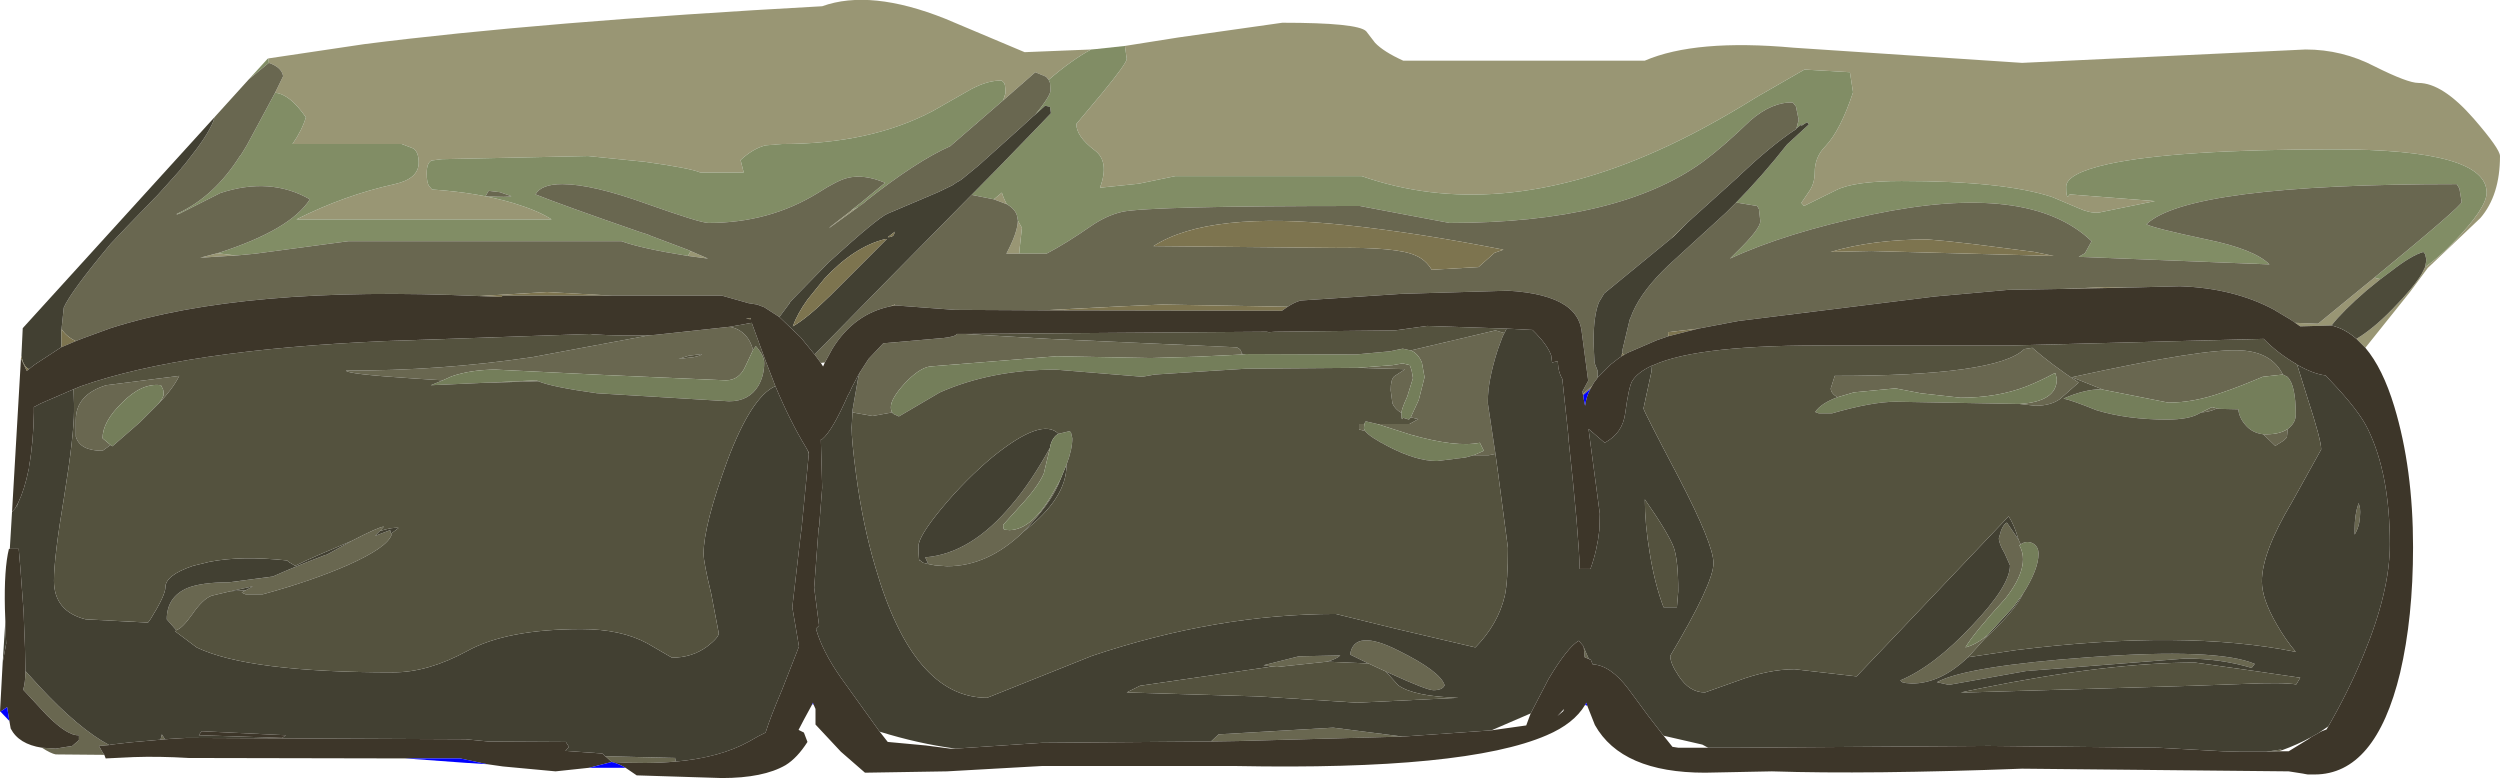 <?xml version="1.0" encoding="UTF-8" standalone="no"?>
<svg xmlns:ffdec="https://www.free-decompiler.com/flash" xmlns:xlink="http://www.w3.org/1999/xlink" ffdec:objectType="frame" height="87.25px" width="280.35px" xmlns="http://www.w3.org/2000/svg">
  <g transform="matrix(1.0, 0.0, 0.0, 1.0, 22.9, 50.65)">
    <use ffdec:characterId="1035" height="87.25" transform="matrix(1.0, 0.0, 0.0, 1.0, -22.9, -50.65)" width="280.35" xlink:href="#shape0"/>
  </g>
  <defs>
    <g id="shape0" transform="matrix(1.0, 0.0, 0.0, 1.0, 22.9, 50.65)">
      <path d="M103.25 -45.5 L109.25 -46.45 120.9 -48.1 Q129.35 -48.1 130.3 -47.15 L131.3 -45.85 Q132.25 -44.85 134.45 -43.85 L161.55 -43.85 Q167.25 -46.3 178.25 -45.3 L203.85 -43.6 219.75 -44.35 235.65 -45.1 Q239.75 -45.1 243.4 -43.2 247.1 -41.35 248.3 -41.35 251.0 -41.35 254.5 -37.35 257.45 -33.95 257.45 -33.15 257.45 -28.75 255.25 -26.2 L249.35 -20.6 247.35 -17.9 242.35 -11.65 241.35 -12.65 Q243.2 -13.75 245.35 -15.95 247.75 -18.4 248.65 -19.9 L249.05 -20.7 Q250.5 -21.7 252.2 -23.45 255.95 -27.3 255.95 -29.05 255.95 -33.9 238.9 -33.9 221.05 -33.9 213.5 -32.25 208.8 -31.2 208.8 -29.7 208.8 -28.55 209.0 -28.6 L209.2 -28.85 218.75 -28.1 212.4 -26.8 Q211.4 -26.75 210.2 -27.3 L207.25 -28.55 Q201.8 -30.35 190.35 -30.35 184.95 -30.35 182.95 -29.3 L179.4 -27.55 179.1 -27.9 180.05 -29.3 Q180.6 -30.15 180.6 -31.3 180.6 -33.05 181.8 -34.25 183.5 -36.05 184.9 -40.3 L184.55 -42.55 179.45 -42.85 174.15 -39.8 Q168.05 -36.0 162.85 -33.7 144.8 -25.65 129.8 -30.9 L108.9 -30.9 104.8 -30.05 100.45 -29.6 Q101.55 -32.55 99.85 -33.8 97.8 -35.35 97.8 -36.75 L100.65 -40.15 Q103.45 -43.55 103.45 -44.05 L103.25 -45.5 M7.2 -44.1 L17.95 -45.7 Q37.55 -48.2 69.3 -49.95 74.7 -51.9 83.1 -48.55 L92.0 -44.8 99.45 -45.1 Q97.25 -43.9 94.7 -41.7 L94.4 -42.05 93.2 -42.55 89.6 -39.4 89.85 -40.2 Q89.85 -41.3 89.65 -41.4 L89.45 -41.6 Q88.0 -41.7 86.0 -40.65 L81.7 -38.2 Q74.7 -34.5 64.8 -34.5 L62.95 -34.35 Q61.55 -34.0 60.15 -32.7 L60.5 -31.3 55.65 -31.3 Q54.5 -31.8 49.45 -32.5 L43.05 -33.15 26.65 -32.8 25.5 -32.65 Q24.95 -32.4 24.95 -31.2 24.95 -30.1 25.25 -29.75 L25.55 -29.4 Q30.75 -29.05 34.75 -27.85 37.5 -27.0 38.95 -26.05 L10.35 -26.05 Q15.7 -28.75 21.35 -30.0 24.05 -30.6 24.05 -32.4 24.05 -33.6 23.45 -34.0 L22.15 -34.5 9.9 -34.5 Q11.0 -36.1 11.4 -37.5 9.6 -40.1 7.95 -40.25 L8.85 -42.1 Q8.7 -43.1 7.25 -43.6 L7.2 -44.1 M243.4 -19.55 L243.55 -19.45 244.05 -19.35 242.45 -18.05 Q239.85 -15.8 238.55 -14.15 L235.05 -14.05 233.9 -14.85 234.45 -14.45 237.05 -14.35 243.4 -19.55 M91.4 -22.2 L89.95 -22.2 Q91.2 -24.55 91.25 -25.9 L91.7 -25.1 91.45 -22.85 91.4 -22.2 M90.0 -27.75 L88.55 -28.3 89.45 -29.05 Q89.65 -28.4 90.0 -27.75 M73.85 -27.8 L70.05 -25.05 70.25 -25.25 72.65 -27.1 73.4 -27.45 73.85 -27.8 M54.2 -22.65 L56.5 -21.65 54.25 -21.95 54.55 -22.5 54.2 -22.65 M3.55 -22.0 L-0.45 -21.75 1.65 -22.3 1.5 -22.25 3.55 -22.0 M-2.75 -26.7 L-3.05 -26.6 -3.1 -26.65 -2.9 -26.75 -2.95 -26.65 -2.75 -26.7" fill="#999674" fill-rule="evenodd" stroke="none"/>
      <path d="M5.0 -41.75 L7.1 -44.05 7.2 -44.1 7.25 -43.6 5.0 -41.75 M99.45 -45.1 L100.0 -45.15 103.25 -45.5 103.45 -44.05 Q103.45 -43.55 100.65 -40.15 L97.8 -36.75 Q97.8 -35.35 99.85 -33.8 101.55 -32.55 100.45 -29.6 L104.8 -30.05 108.9 -30.9 129.8 -30.9 Q144.8 -25.65 162.85 -33.7 168.05 -36.0 174.15 -39.8 L179.45 -42.85 184.55 -42.55 184.9 -40.3 Q183.5 -36.05 181.8 -34.25 180.6 -33.05 180.6 -31.3 180.6 -30.15 180.05 -29.3 L179.1 -27.9 179.4 -27.55 182.95 -29.3 Q184.95 -30.35 190.35 -30.35 201.8 -30.35 207.25 -28.55 L210.2 -27.3 Q211.4 -26.75 212.4 -26.8 L218.75 -28.1 209.2 -28.85 209.0 -28.6 Q208.8 -28.55 208.8 -29.7 208.8 -31.2 213.5 -32.25 221.05 -33.9 238.9 -33.9 255.95 -33.9 255.95 -29.05 255.95 -27.3 252.2 -23.45 250.5 -21.7 249.05 -20.7 L249.2 -21.5 249.05 -22.15 248.85 -22.4 Q247.5 -22.0 245.25 -20.25 L244.65 -19.8 244.05 -19.35 243.55 -19.45 243.4 -19.55 Q253.15 -27.55 253.15 -28.0 L252.9 -29.5 252.6 -30.0 Q222.5 -30.0 217.8 -25.5 218.65 -25.05 224.55 -23.8 229.9 -22.7 231.6 -21.0 L210.2 -21.85 210.9 -22.25 211.65 -23.6 Q204.65 -30.3 187.05 -26.6 177.35 -24.55 171.1 -21.65 L171.75 -22.3 Q174.5 -24.95 174.5 -25.85 L174.35 -27.2 174.15 -27.55 172.05 -27.9 171.75 -27.9 Q174.75 -30.95 177.5 -34.45 L179.95 -36.7 179.75 -36.95 179.05 -36.5 179.25 -36.8 178.55 -36.25 178.8 -37.2 178.5 -38.7 178.15 -39.15 Q175.85 -39.25 173.4 -37.15 170.35 -34.2 168.05 -32.5 158.6 -25.65 139.65 -25.65 L134.6 -26.6 129.6 -27.55 Q106.1 -27.55 102.95 -26.9 101.2 -26.5 99.45 -25.3 96.65 -23.35 94.45 -22.2 L91.4 -22.2 91.45 -22.85 91.7 -25.1 91.25 -25.9 91.15 -26.45 Q90.95 -27.2 90.0 -27.75 89.65 -28.4 89.45 -29.05 L88.55 -28.3 86.05 -28.8 86.15 -28.9 89.3 -32.1 93.85 -36.8 94.95 -37.95 94.85 -38.65 94.3 -38.8 93.2 -37.8 Q94.9 -39.9 94.9 -40.5 L94.85 -41.35 94.7 -41.7 Q97.25 -43.9 99.45 -45.1 M7.95 -40.25 Q9.6 -40.1 11.4 -37.5 11.0 -36.1 9.9 -34.5 L22.15 -34.5 23.45 -34.0 Q24.05 -33.6 24.05 -32.4 24.05 -30.6 21.35 -30.0 15.7 -28.75 10.35 -26.05 L38.95 -26.05 Q37.5 -27.0 34.75 -27.85 30.75 -29.05 25.55 -29.4 L25.25 -29.75 Q24.95 -30.1 24.95 -31.2 24.95 -32.4 25.5 -32.65 L26.65 -32.8 43.05 -33.15 49.45 -32.5 Q54.5 -31.8 55.65 -31.3 L60.5 -31.3 60.15 -32.7 Q61.55 -34.0 62.95 -34.35 L64.8 -34.5 Q74.7 -34.5 81.7 -38.2 L86.0 -40.65 Q88.0 -41.7 89.45 -41.6 L89.65 -41.4 Q89.85 -41.3 89.85 -40.2 L89.6 -39.4 83.65 -34.25 Q79.9 -32.6 74.2 -28.1 L74.1 -28.0 73.85 -27.8 73.4 -27.45 72.65 -27.1 72.6 -27.1 73.5 -27.8 76.35 -30.15 Q74.0 -31.15 72.15 -30.7 71.05 -30.45 68.8 -29.0 63.35 -25.65 56.55 -25.65 55.65 -25.65 49.6 -27.8 43.5 -30.0 40.15 -30.0 37.8 -30.0 37.15 -28.85 40.0 -27.7 48.95 -24.6 L49.75 -24.35 49.85 -24.3 49.95 -24.25 54.2 -22.65 54.55 -22.5 54.25 -21.95 Q48.95 -22.8 46.8 -23.6 L16.15 -23.6 5.7 -22.2 3.6 -22.0 3.55 -22.0 1.5 -22.25 1.65 -22.3 Q9.7 -24.9 11.85 -28.3 7.4 -30.85 1.8 -29.0 L-2.75 -26.7 -2.95 -26.65 -2.9 -26.75 Q1.15 -28.65 4.0 -33.15 L4.1 -33.25 4.5 -33.9 4.8 -34.4 7.95 -40.25 M31.9 -29.25 L31.75 -29.0 31.55 -28.65 Q34.15 -28.5 34.45 -28.65 L33.15 -29.1 31.9 -29.25" fill="#818d65" fill-rule="evenodd" stroke="none"/>
      <path d="M-11.2 34.0 L-16.65 33.95 Q-17.2 33.85 -18.2 33.2 L-16.65 33.3 -14.8 33.0 -14.05 32.35 -14.05 31.8 Q-15.3 31.9 -17.65 29.55 L-20.25 26.75 -20.3 26.7 Q-20.05 25.85 -20.05 24.6 L-18.5 26.3 Q-14.05 31.1 -10.65 32.9 L-11.8 33.0 -11.35 33.8 -11.2 34.0 M1.15 -37.5 L5.0 -41.75 7.25 -43.6 Q8.7 -43.1 8.85 -42.1 L7.95 -40.25 4.8 -34.4 4.5 -33.9 4.1 -33.25 4.0 -33.15 Q1.15 -28.65 -2.9 -26.75 L-3.1 -26.65 -3.05 -26.6 -2.75 -26.7 1.8 -29.0 Q7.4 -30.85 11.85 -28.3 9.7 -24.9 1.65 -22.3 L-0.45 -21.75 3.55 -22.0 3.6 -22.0 5.7 -22.2 16.15 -23.6 46.8 -23.6 Q48.95 -22.8 54.25 -21.95 L56.5 -21.65 54.2 -22.65 49.95 -24.25 49.85 -24.3 49.75 -24.35 48.95 -24.6 Q40.0 -27.7 37.15 -28.85 37.8 -30.0 40.15 -30.0 43.5 -30.0 49.6 -27.8 55.65 -25.65 56.55 -25.65 63.35 -25.65 68.8 -29.0 71.05 -30.45 72.15 -30.7 74.0 -31.15 76.35 -30.15 L73.5 -27.8 72.6 -27.1 72.65 -27.1 70.25 -25.25 70.05 -25.05 73.85 -27.8 74.1 -28.0 74.2 -28.1 Q79.9 -32.6 83.65 -34.25 L89.6 -39.4 93.2 -42.55 94.4 -42.05 94.7 -41.7 94.85 -41.35 94.9 -40.5 Q94.9 -39.9 93.2 -37.8 L92.95 -37.6 91.75 -36.5 86.85 -32.1 84.9 -30.5 84.3 -30.15 83.95 -29.9 82.3 -29.1 76.65 -26.7 Q75.55 -26.25 70.05 -21.25 L66.1 -17.2 65.65 -16.7 65.6 -16.65 65.65 -16.65 64.5 -15.1 62.8 -16.2 62.0 -16.5 61.05 -16.65 58.05 -17.5 45.75 -17.5 38.45 -17.9 30.8 -17.45 30.75 -17.45 Q4.5 -18.65 -10.5 -13.85 L-11.05 -13.65 -13.65 -12.7 -14.4 -12.4 Q-15.45 -12.9 -16.0 -13.75 L-15.75 -16.15 Q-15.0 -17.9 -10.5 -23.3 L-8.75 -25.15 -5.6 -28.4 -5.25 -28.75 -4.3 -29.8 -2.6 -31.7 -2.6 -31.75 -2.2 -32.2 -1.85 -32.65 Q0.35 -35.4 1.0 -37.0 L1.05 -37.15 1.15 -37.5 M171.75 -27.9 L172.05 -27.9 174.15 -27.55 174.35 -27.2 174.5 -25.85 Q174.5 -24.95 171.75 -22.3 L171.1 -21.65 Q177.35 -24.55 187.05 -26.6 204.65 -30.3 211.65 -23.6 L210.9 -22.25 210.2 -21.85 231.6 -21.0 Q229.9 -22.7 224.55 -23.8 218.65 -25.05 217.8 -25.5 222.5 -30.0 252.6 -30.0 L252.9 -29.5 253.15 -28.0 Q253.15 -27.55 243.4 -19.55 L237.05 -14.35 234.45 -14.45 233.9 -14.85 232.3 -15.8 232.15 -15.9 Q227.6 -18.35 221.55 -18.55 L215.75 -18.4 213.15 -18.45 208.45 -18.25 202.35 -18.15 194.05 -17.4 172.0 -14.65 167.55 -13.8 164.15 -13.4 164.2 -12.95 162.9 -12.5 159.65 -11.1 159.25 -10.85 159.0 -11.05 159.05 -11.45 159.85 -14.8 159.9 -14.9 159.95 -15.0 160.0 -15.15 160.05 -15.25 160.1 -15.4 160.2 -15.65 Q161.3 -18.15 164.2 -20.9 L170.65 -26.8 171.75 -27.9 M91.4 -22.2 L94.45 -22.2 Q96.65 -23.35 99.45 -25.3 101.2 -26.5 102.95 -26.9 106.1 -27.55 129.6 -27.55 L134.6 -26.6 139.65 -25.65 Q158.6 -25.65 168.05 -32.5 170.35 -34.2 173.4 -37.15 175.85 -39.25 178.15 -39.15 L178.5 -38.7 178.8 -37.2 178.55 -36.25 178.55 -36.2 178.35 -36.05 178.25 -36.0 Q175.65 -34.25 172.25 -31.05 L172.0 -30.8 166.4 -25.75 164.5 -23.9 157.0 -17.75 156.4 -16.75 Q155.8 -15.25 155.8 -12.3 L155.9 -10.15 155.95 -9.85 156.25 -9.1 156.25 -8.45 156.3 -8.35 155.85 -7.75 155.65 -7.4 154.6 -6.45 154.55 -6.75 155.2 -7.95 154.45 -13.6 Q154.2 -15.35 152.65 -16.4 150.55 -17.8 146.25 -18.05 L134.3 -17.7 122.95 -16.95 Q122.25 -16.75 121.5 -16.25 L107.45 -16.5 102.9 -16.3 94.1 -15.85 84.2 -15.9 77.5 -16.4 77.45 -16.5 76.95 -16.3 Q72.85 -15.45 70.45 -11.55 L69.6 -10.0 69.15 -9.95 68.45 -10.9 76.0 -18.6 86.05 -28.8 88.55 -28.3 90.0 -27.75 Q90.95 -27.2 91.15 -26.45 L91.25 -25.9 Q91.2 -24.55 89.95 -22.2 L91.4 -22.2 M193.25 -23.8 Q187.1 -23.8 182.4 -22.4 L186.95 -22.5 207.4 -21.95 205.2 -22.4 198.6 -23.25 195.5 -23.6 193.25 -23.8 M203.55 -5.35 Q207.75 -5.6 207.75 -8.15 L207.6 -8.8 207.4 -8.75 Q205.95 -7.95 204.3 -7.3 201.05 -6.05 196.95 -6.05 L192.5 -6.55 189.65 -7.1 185.0 -6.65 183.15 -6.1 Q182.4 -6.55 182.4 -7.1 L182.85 -8.5 Q201.05 -8.5 204.1 -11.5 L205.0 -11.65 Q207.1 -9.8 210.2 -7.75 L208.1 -5.9 Q207.05 -5.15 205.35 -5.15 L203.55 -5.35 M212.95 -6.95 L209.45 -8.35 Q224.45 -11.65 228.45 -11.35 231.85 -11.15 233.1 -8.65 L230.85 -8.4 Q228.15 -7.25 226.35 -6.65 223.15 -5.5 220.25 -5.5 L212.95 -6.95 M233.65 -2.55 L233.55 -1.6 233.2 -1.25 232.25 -0.65 230.9 -1.95 231.3 -1.95 Q232.75 -1.95 233.65 -2.55 M225.7 -4.85 Q224.9 -4.45 223.95 -4.4 L225.15 -5.0 225.7 -4.85 M197.8 23.05 Q194.7 26.0 191.5 26.0 L190.85 25.95 190.4 25.85 190.2 25.65 Q194.0 24.05 198.25 19.5 202.5 15.05 202.5 12.75 L201.9 11.4 Q201.25 10.3 201.25 9.7 L201.5 8.85 Q201.8 8.1 202.15 7.95 L203.45 9.85 203.7 10.4 203.55 10.5 Q204.85 12.8 202.0 16.45 198.4 20.4 197.5 21.95 198.7 21.65 200.0 20.55 L199.7 20.95 197.8 23.05 M145.6 -12.9 L145.1 -11.55 145.05 -11.35 145.0 -11.25 Q143.95 -7.9 143.95 -5.7 L143.95 -5.55 143.95 -5.4 144.8 0.25 144.05 0.4 142.35 0.4 143.5 -0.1 143.05 -1.0 Q140.4 -0.45 135.3 -1.9 L131.55 -3.1 135.15 -3.1 136.15 -3.65 135.3 -3.85 136.2 -5.8 136.85 -8.35 136.55 -10.0 Q136.1 -11.05 135.3 -11.35 L144.8 -13.6 145.8 -13.3 145.6 -12.9 M72.7 -4.4 L72.7 -4.65 73.35 -8.35 73.4 -8.5 73.45 -8.7 73.5 -8.85 74.5 -10.4 76.15 -12.15 82.95 -12.75 Q84.25 -12.9 84.4 -13.2 L85.3 -13.2 94.7 -12.65 115.8 -11.7 Q116.35 -11.45 116.3 -11.05 116.35 -11.0 116.55 -10.9 L111.35 -10.65 106.15 -10.5 95.6 -10.7 81.35 -9.55 Q80.15 -9.35 78.55 -7.65 77.0 -5.95 77.0 -5.0 77.0 -4.6 77.15 -4.4 L74.95 -4.0 72.7 -4.4 M112.9 32.5 L113.75 31.7 126.6 30.95 134.4 31.95 116.0 32.45 112.9 32.5 M154.7 21.9 L154.75 22.05 155.25 23.2 155.5 23.35 154.8 23.05 154.7 21.9 M231.25 33.65 L232.9 33.4 232.95 33.5 232.65 33.6 231.25 33.65 M211.4 23.05 Q225.7 22.0 229.95 23.8 L229.6 24.25 Q226.15 23.2 222.15 23.2 L204.3 24.6 195.65 26.15 194.3 25.85 Q197.65 24.05 211.4 23.05 M241.15 8.65 Q241.15 7.1 241.55 5.9 L241.55 5.75 Q241.85 6.2 241.75 7.25 241.7 8.4 241.15 9.3 L241.15 8.65 M134.25 -4.35 Q133.55 -4.75 133.25 -5.4 L133.05 -6.9 Q133.05 -8.1 133.45 -8.45 L134.45 -9.1 134.65 -9.25 129.35 -9.4 133.25 -9.7 134.4 -9.9 135.2 -9.7 135.4 -9.1 135.55 -8.25 134.9 -6.15 Q134.3 -4.85 134.25 -4.35 M130.1 -3.1 L130.05 -2.65 Q130.05 -2.5 130.2 -2.3 L129.5 -2.5 129.5 -3.1 130.1 -3.1 M94.85 -0.45 L94.15 2.45 Q93.5 3.95 91.45 6.15 L89.6 8.2 Q89.6 8.75 89.75 8.75 L90.3 8.8 Q92.9 8.75 95.3 4.4 L96.0 3.15 Q95.2 5.35 92.65 8.15 L91.8 9.05 Q87.85 12.85 83.3 12.85 L81.95 12.75 81.2 12.6 80.85 11.85 Q86.0 11.45 90.6 5.9 92.7 3.45 94.85 -0.45 M125.9 23.55 L120.3 24.15 119.7 24.1 118.8 23.95 122.75 22.95 127.4 22.85 Q127.0 23.25 125.9 23.55 M132.5 24.65 L130.55 23.75 128.5 22.75 Q128.95 19.8 133.9 22.3 138.65 24.65 139.1 26.2 138.85 26.75 137.85 26.75 137.1 26.75 132.95 24.85 L132.5 24.65 M126.9 -22.85 Q133.8 -22.95 135.85 -22.0 137.0 -21.5 137.65 -20.4 L142.9 -20.7 144.7 -22.3 145.7 -22.65 Q136.05 -24.55 128.05 -25.4 112.65 -27.05 106.45 -23.05 L126.9 -22.85 M31.9 -29.25 L33.15 -29.1 34.45 -28.65 Q34.15 -28.5 31.55 -28.65 L31.75 -29.0 31.9 -29.25 M49.9 -13.05 L50.6 -13.1 58.9 -14.0 59.2 -13.95 Q61.0 -13.45 61.55 -11.4 L60.7 -9.6 Q60.0 -8.0 58.5 -8.0 L44.8 -8.6 32.7 -9.2 Q29.95 -9.2 27.75 -8.45 L26.75 -8.0 23.6 -8.2 Q15.9 -8.7 15.9 -9.1 26.35 -9.05 36.8 -10.6 L49.9 -13.05 M67.65 -0.2 L67.8 0.1 67.8 0.25 67.7 -0.05 67.65 -0.2 M52.9 34.75 Q49.65 35.05 45.7 34.8 L45.1 34.25 44.95 34.15 52.8 34.35 52.9 34.75 M16.55 10.0 Q19.55 8.45 20.15 8.4 L19.7 8.9 19.15 9.45 20.85 8.8 20.95 9.2 21.0 9.35 Q20.5 10.75 16.15 12.7 12.05 14.5 6.55 16.0 L4.65 16.0 4.2 15.8 4.65 15.55 5.45 15.1 2.95 15.65 0.85 16.15 Q-0.15 16.5 -1.35 18.25 -2.45 19.8 -3.1 20.0 L-3.15 20.0 -4.2 18.8 Q-4.2 16.3 -1.9 15.3 -0.3 14.65 2.8 14.65 L7.7 14.0 Q10.15 12.9 13.55 11.6 L13.75 11.55 16.55 10.0 M37.45 -7.9 L32.65 -7.75 32.05 -7.75 37.25 -8.0 37.45 -7.9 M54.9 -10.6 Q55.8 -10.8 55.8 -10.95 L54.3 -10.75 53.2 -10.4 54.9 -10.6 M-3.7 32.2 L-4.9 32.3 -4.75 31.7 -4.4 32.25 -3.7 32.2 M-10.5 -0.75 L-11.4 -0.1 Q-13.95 -0.1 -14.4 -1.7 L-14.4 -3.55 Q-14.4 -6.4 -11.0 -7.45 L-2.8 -8.5 Q-3.5 -7.05 -5.2 -5.3 -4.55 -6.1 -4.55 -6.45 -4.55 -6.95 -4.7 -7.15 L-4.85 -7.45 Q-7.0 -7.75 -9.25 -5.45 -11.4 -3.35 -11.4 -1.5 L-10.5 -0.75 M-20.85 5.7 L-20.95 6.05 -20.9 6.4 -20.95 5.95 -21.2 6.35 -20.85 5.7" fill="#696750" fill-rule="evenodd" stroke="none"/>
      <path d="M-22.6 23.65 L-22.3 19.0 -22.25 20.6 -22.2 21.5 -22.6 23.65 M-21.8 10.9 L-21.55 6.75 -21.2 6.35 -20.95 5.95 -20.9 6.4 -20.95 6.05 -20.85 5.7 Q-20.15 4.25 -19.7 2.05 L-19.65 1.85 -19.65 1.7 Q-19.15 -1.05 -19.1 -4.4 L-19.1 -4.95 -19.1 -5.0 -18.35 -5.4 -14.65 -7.0 -14.6 -5.35 -14.6 -4.6 Q-14.6 -1.85 -15.7 5.0 -16.85 11.85 -16.85 14.45 -16.85 17.9 -13.3 18.8 L-6.6 19.15 -6.3 19.15 -6.25 19.1 -6.0 18.75 Q-4.35 16.1 -4.35 15.2 -4.35 13.85 -1.25 12.8 L0.6 12.35 Q4.15 11.65 9.3 12.2 L9.45 12.35 10.2 12.8 Q11.4 12.2 12.9 11.55 L16.55 10.0 13.75 11.55 13.55 11.6 Q10.15 12.9 7.7 14.0 L2.8 14.65 Q-0.3 14.65 -1.9 15.3 -4.2 16.3 -4.2 18.8 L-3.15 20.0 -3.1 20.0 -3.25 20.15 -0.85 21.95 Q4.95 24.75 21.2 24.75 25.1 24.75 29.5 22.35 33.95 19.9 42.3 19.9 46.75 19.9 49.7 21.5 L52.45 23.1 Q54.7 23.1 56.4 21.85 57.7 20.85 57.7 20.35 L56.85 15.9 Q56.0 12.4 56.0 11.45 56.0 8.3 58.65 1.05 61.35 -6.15 64.05 -7.35 65.7 -3.4 67.5 -0.45 L67.6 -0.25 67.65 -0.2 67.7 -0.05 67.8 0.25 67.0 8.5 66.85 9.65 66.8 10.1 65.95 17.45 66.7 21.85 64.8 26.7 Q63.5 29.75 62.95 31.5 62.2 31.85 61.1 32.5 57.85 34.3 52.9 34.75 L52.8 34.35 44.95 34.15 44.65 33.85 40.5 33.55 40.9 33.1 40.55 32.55 31.85 32.5 29.3 32.25 -1.75 32.1 -2.0 32.1 -3.7 32.2 -4.4 32.25 -4.75 31.7 -4.9 32.3 -8.3 32.6 -10.45 32.85 -10.65 32.9 Q-14.05 31.1 -18.5 26.3 L-20.05 24.6 -20.05 24.4 -20.1 21.95 -20.2 19.4 -20.25 18.0 -20.6 13.25 -20.8 10.9 -21.8 10.9 M-20.5 -10.75 L-20.35 -13.85 1.15 -37.5 1.05 -37.15 1.0 -37.0 Q0.35 -35.4 -1.85 -32.65 L-2.2 -32.2 -2.6 -31.75 -2.6 -31.7 -4.3 -29.8 -5.25 -28.75 -5.6 -28.4 -8.75 -25.15 -10.5 -23.3 Q-15.0 -17.9 -15.75 -16.15 L-16.0 -13.75 -16.0 -12.0 -16.05 -11.7 -18.95 -9.8 -19.35 -9.5 -19.65 -9.25 Q-20.2 -9.55 -20.4 -10.3 L-20.5 -10.75 M86.05 -28.8 L76.0 -18.6 68.45 -10.9 66.9 -12.8 64.5 -15.1 65.65 -16.65 65.65 -16.7 66.1 -17.2 70.05 -21.25 Q75.55 -26.25 76.65 -26.7 L82.3 -29.1 83.95 -29.9 84.3 -30.15 84.9 -30.5 86.85 -32.1 91.75 -36.5 92.95 -37.6 93.2 -37.8 94.3 -38.8 94.85 -38.65 94.95 -37.95 93.85 -36.8 89.3 -32.1 86.15 -28.9 86.05 -28.8 M156.3 -8.35 L156.25 -8.45 156.25 -9.1 155.95 -9.85 155.9 -10.15 155.8 -12.3 Q155.8 -15.25 156.4 -16.75 L157.0 -17.75 164.5 -23.9 164.8 -24.15 166.4 -25.75 172.0 -30.8 172.25 -31.05 Q175.65 -34.25 178.25 -36.0 L178.35 -36.05 178.55 -36.2 178.55 -36.25 179.25 -36.8 179.05 -36.5 179.75 -36.95 179.95 -36.7 177.5 -34.45 Q174.75 -30.95 171.75 -27.9 L170.65 -26.8 164.2 -20.9 Q161.3 -18.15 160.2 -15.65 L160.1 -15.4 160.05 -15.25 160.0 -15.15 159.95 -15.0 159.9 -14.9 159.85 -14.8 159.05 -11.45 158.95 -10.7 158.65 -10.5 157.75 -9.8 156.3 -8.35 M203.45 9.85 L202.15 7.95 Q201.8 8.1 201.5 8.85 L201.25 9.7 Q201.25 10.3 201.9 11.4 L202.5 12.75 Q202.5 15.05 198.25 19.5 194.0 24.05 190.2 25.65 L190.4 25.85 190.85 25.95 191.5 26.0 Q194.7 26.0 197.8 23.05 L203.2 22.25 Q221.95 19.9 234.55 22.45 233.4 21.1 232.4 19.35 230.75 16.5 230.75 14.55 230.75 11.3 234.1 5.7 L237.4 -0.25 Q237.4 -1.3 235.9 -5.9 L234.7 -9.75 Q236.55 -8.7 237.9 -8.55 L238.4 -8.0 238.45 -7.95 Q241.65 -4.6 242.65 -2.5 245.1 2.55 245.1 10.4 245.1 15.7 242.1 22.9 240.5 26.8 238.2 30.8 L237.1 31.55 236.3 32.0 Q234.75 32.85 232.95 33.5 L232.9 33.4 231.25 33.65 231.2 33.65 228.3 33.65 226.4 33.6 219.15 33.2 200.1 33.0 171.85 33.2 168.65 33.2 168.0 32.85 163.65 31.85 161.95 29.65 159.7 26.6 Q157.7 23.95 155.7 23.85 L155.5 23.35 155.25 23.2 154.75 22.05 154.7 21.9 154.7 21.85 154.15 21.2 Q152.9 21.9 150.75 25.5 L148.75 29.35 144.35 31.25 134.4 31.95 126.6 30.95 113.75 31.7 112.9 32.5 93.95 32.65 84.25 33.3 Q80.1 32.75 75.75 31.4 L71.4 25.35 Q69.3 22.35 68.6 19.85 L68.95 19.5 68.4 15.25 68.8 9.9 68.9 8.55 68.95 8.45 69.3 4.05 69.15 -1.35 69.2 -1.4 69.3 -1.4 Q70.45 -2.35 72.2 -6.35 L72.35 -6.6 72.6 -7.15 73.35 -8.6 73.5 -8.85 73.45 -8.7 73.4 -8.5 73.35 -8.35 72.7 -4.65 72.7 -4.4 72.6 -2.7 Q72.6 -1.25 73.1 2.55 73.85 8.2 75.25 12.9 79.5 27.6 87.8 27.6 L99.55 22.9 Q113.55 18.2 126.9 18.2 L133.6 19.85 142.55 21.95 Q145.1 19.35 145.85 16.15 146.2 14.55 146.2 10.8 L145.1 2.45 144.8 0.25 143.95 -5.4 143.95 -5.55 143.95 -5.7 Q143.95 -7.9 145.0 -11.25 L145.05 -11.35 145.1 -11.55 145.6 -12.9 146.05 -13.8 148.95 -13.65 149.35 -13.25 Q150.65 -11.9 151.05 -10.8 L151.15 -10.0 151.8 -10.15 151.8 -10.1 151.8 -9.95 Q151.85 -8.9 152.3 -8.15 L152.95 -2.05 153.0 -1.35 Q154.15 9.25 154.25 13.15 L155.45 13.15 Q156.2 11.1 156.45 8.8 L156.5 6.95 155.25 -2.45 155.25 -2.55 155.3 -2.5 157.05 -1.0 Q159.05 -2.05 159.35 -4.3 159.75 -7.3 160.15 -7.95 160.75 -8.9 162.35 -9.65 L162.3 -9.0 161.4 -4.85 Q161.4 -4.6 165.35 2.9 169.25 10.4 169.25 12.5 169.25 14.75 164.4 22.9 164.4 23.75 165.35 25.15 166.55 27.0 168.3 27.0 L171.95 25.7 Q175.45 24.4 178.35 24.4 L185.3 25.2 189.25 21.05 202.35 7.25 Q203.0 8.25 203.45 9.85 M199.7 20.95 L200.0 20.55 202.85 17.45 203.95 15.95 Q203.1 17.8 199.7 20.95 M211.4 23.05 Q197.65 24.05 194.3 25.85 L195.65 26.15 204.3 24.6 222.15 23.2 Q226.15 23.2 229.6 24.25 L229.95 23.8 Q225.7 22.0 211.4 23.05 M223.25 23.65 Q213.45 23.65 199.15 26.55 L197.0 27.0 197.75 27.0 209.65 26.65 223.05 26.25 228.6 26.05 Q233.1 25.85 234.6 26.1 L235.05 25.35 229.95 24.6 223.25 23.65 M241.15 8.65 L241.15 9.3 Q241.7 8.4 241.75 7.25 241.85 6.2 241.55 5.75 L241.55 5.9 Q241.15 7.1 241.15 8.65 M95.8 -2.0 L95.55 -1.85 Q95.1 -1.45 94.9 -0.75 L94.85 -0.45 Q92.7 3.45 90.6 5.9 86.0 11.45 80.85 11.85 L81.2 12.6 80.6 12.45 80.3 12.2 Q80.1 12.5 80.1 10.6 80.1 9.5 82.7 6.35 85.4 3.1 88.4 0.6 93.95 -3.9 95.8 -2.0 M96.0 3.15 L96.7 1.45 96.7 1.5 Q96.7 5.25 91.9 8.95 L91.8 9.05 92.65 8.15 Q95.2 5.35 96.0 3.15 M119.7 24.1 L104.95 26.25 103.45 27.0 118.3 27.45 129.3 28.15 140.65 27.6 Q135.65 27.45 133.9 26.2 L132.5 24.65 132.95 24.85 Q137.1 26.75 137.85 26.75 138.85 26.75 139.1 26.2 138.65 24.65 133.9 22.3 128.95 19.8 128.5 22.75 L130.55 23.75 125.9 23.55 Q127.0 23.25 127.4 22.85 L122.75 22.95 118.8 23.95 119.7 24.1 M162.1 11.35 Q162.65 14.8 163.65 17.45 L165.15 17.45 165.3 15.65 Q165.3 12.2 164.8 10.75 164.2 9.15 161.55 5.35 161.55 8.1 162.1 11.35 M77.5 -24.7 L76.65 -24.05 Q77.4 -24.05 77.4 -24.6 L77.5 -24.7 M76.4 -23.85 Q72.9 -23.0 69.55 -19.4 L67.65 -17.05 Q66.5 -15.45 66.0 -14.05 67.6 -14.95 70.2 -17.5 L70.85 -18.15 76.55 -23.85 76.4 -23.85 M19.7 8.9 Q21.15 8.45 21.8 8.55 L20.95 9.2 20.85 8.8 19.15 9.45 19.7 8.9 M4.65 15.55 L2.95 15.65 5.45 15.1 4.65 15.55 M8.75 32.1 L9.15 31.8 -0.25 31.35 -0.4 31.5 -0.6 31.8 8.75 32.1" fill="#424032" fill-rule="evenodd" stroke="none"/>
      <path d="M-20.55 -10.45 L-20.5 -10.75 -20.4 -10.3 Q-20.2 -9.55 -19.65 -9.25 L-19.9 -9.05 -20.55 -10.45 M76.95 -16.3 L77.45 -16.5 77.5 -16.4 76.95 -16.3 M94.1 -15.85 L102.9 -16.3 107.45 -16.5 121.5 -16.25 120.85 -15.8 94.1 -15.85 M154.6 -6.45 L155.65 -7.4 155.45 -7.05 154.65 -6.35 154.6 -6.45 M164.5 -23.9 L166.4 -25.75 164.8 -24.15 164.5 -23.9 M159.05 -11.45 L159.0 -11.05 159.25 -10.85 159.65 -11.1 158.95 -10.7 159.05 -11.45 M164.2 -12.95 L164.15 -13.4 167.55 -13.8 164.2 -12.95 M208.45 -18.25 L213.15 -18.45 215.75 -18.4 208.45 -18.25 M193.25 -23.8 L195.5 -23.6 198.6 -23.25 205.2 -22.4 207.4 -21.95 186.95 -22.5 182.4 -22.4 Q187.1 -23.8 193.25 -23.8 M126.9 -22.85 L106.45 -23.05 Q112.65 -27.05 128.05 -25.4 136.05 -24.55 145.7 -22.65 L144.7 -22.3 142.9 -20.7 137.65 -20.4 Q137.0 -21.5 135.85 -22.0 133.8 -22.95 126.9 -22.85 M76.4 -23.85 L76.55 -23.85 70.85 -18.15 70.2 -17.5 Q67.6 -14.95 66.0 -14.05 66.5 -15.45 67.65 -17.05 L69.55 -19.4 Q72.9 -23.0 76.4 -23.85 M77.5 -24.7 L77.4 -24.6 Q77.4 -24.05 76.65 -24.05 L77.5 -24.7 M45.75 -17.5 L33.4 -17.5 33.4 -17.35 30.8 -17.45 38.45 -17.9 45.75 -17.5 M-14.4 -12.4 L-16.05 -11.7 -16.0 -12.0 -16.0 -13.75 Q-15.45 -12.9 -14.4 -12.4 M61.25 -15.0 L61.3 -14.85 60.75 -14.9 61.25 -15.0" fill="#7d744f" fill-rule="evenodd" stroke="none"/>
      <path d="M203.55 -5.35 L203.45 -5.35 189.7 -5.6 Q187.05 -5.6 182.55 -4.3 L181.05 -4.3 180.65 -4.45 Q181.35 -5.45 183.15 -6.1 L185.0 -6.65 189.65 -7.1 192.5 -6.55 196.95 -6.05 Q201.05 -6.05 204.3 -7.3 205.95 -7.95 207.4 -8.75 L207.6 -8.8 207.75 -8.15 Q207.75 -5.6 203.55 -5.35 M223.95 -4.4 L223.75 -4.3 Q222.6 -3.6 220.1 -3.6 215.65 -3.6 212.2 -4.65 209.35 -5.8 208.5 -5.95 210.85 -7.0 212.8 -7.0 L212.95 -6.95 220.25 -5.5 Q223.15 -5.5 226.35 -6.65 228.15 -7.25 230.85 -8.4 L233.1 -8.65 233.6 -8.4 Q234.55 -7.5 234.55 -4.15 234.55 -3.35 233.85 -2.7 L233.65 -2.55 Q232.75 -1.95 231.3 -1.95 L230.9 -1.95 Q229.65 -2.1 228.9 -3.0 228.2 -3.8 228.1 -4.75 L225.95 -4.8 225.7 -4.85 225.15 -5.0 223.95 -4.4 M200.0 20.55 Q198.7 21.65 197.5 21.95 198.4 20.4 202.0 16.45 204.85 12.8 203.55 10.5 L203.7 10.4 Q204.3 9.95 205.0 10.25 205.7 10.6 205.7 11.45 205.7 13.2 203.95 15.95 L202.85 17.45 200.0 20.55 M116.55 -10.9 L116.8 -10.95 129.15 -10.9 132.95 -11.25 134.4 -11.55 135.3 -11.35 Q136.1 -11.05 136.55 -10.0 L136.85 -8.35 136.2 -5.8 135.3 -3.85 135.1 -3.6 134.45 -3.8 Q134.25 -3.35 134.25 -4.25 L134.25 -4.35 Q134.3 -4.85 134.9 -6.15 L135.55 -8.25 135.4 -9.1 135.2 -9.7 134.4 -9.9 133.25 -9.7 129.35 -9.4 129.15 -9.4 116.8 -9.3 112.8 -9.05 106.6 -8.65 105.2 -8.4 95.5 -9.2 Q88.3 -9.2 82.5 -6.65 L77.9 -3.95 77.25 -4.25 77.15 -4.4 Q77.0 -4.6 77.0 -5.0 77.0 -5.95 78.55 -7.65 80.15 -9.35 81.35 -9.55 L95.6 -10.7 106.15 -10.5 111.35 -10.65 116.55 -10.9 M130.2 -2.3 Q130.05 -2.5 130.05 -2.65 L130.1 -3.1 130.1 -3.15 130.25 -3.4 131.55 -3.1 135.3 -1.9 Q140.4 -0.45 143.05 -1.0 L143.5 -0.1 142.35 0.4 141.45 0.65 138.25 1.05 Q135.95 1.05 132.85 -0.55 130.7 -1.65 130.2 -2.3 M94.85 -0.45 L94.9 -0.75 Q95.1 -1.45 95.55 -1.85 L95.8 -2.0 97.05 -2.3 97.2 -2.15 97.35 -1.5 Q97.35 -0.25 96.7 1.45 L96.0 3.15 95.3 4.4 Q92.9 8.75 90.3 8.8 L89.75 8.75 Q89.6 8.75 89.6 8.2 L91.45 6.15 Q93.5 3.95 94.15 2.45 L94.85 -0.45 M26.75 -8.0 L27.75 -8.45 Q29.95 -9.2 32.7 -9.2 L44.8 -8.6 58.5 -8.0 Q60.0 -8.0 60.7 -9.6 L61.55 -11.4 61.85 -11.85 Q62.8 -10.75 62.8 -9.95 62.8 -8.55 62.15 -7.4 61.1 -5.65 58.85 -5.65 L44.05 -6.55 Q39.0 -7.25 37.45 -7.9 L37.25 -8.0 32.05 -7.75 25.4 -7.45 26.75 -8.0 M-5.2 -5.3 L-7.2 -3.3 -10.3 -0.6 -10.5 -0.75 -11.4 -1.5 Q-11.4 -3.35 -9.25 -5.45 -7.0 -7.75 -4.85 -7.45 L-4.7 -7.15 Q-4.55 -6.95 -4.55 -6.45 -4.55 -6.1 -5.2 -5.3" fill="#747e5a" fill-rule="evenodd" stroke="none"/>
      <path d="M183.15 -6.1 Q181.35 -5.45 180.65 -4.45 L181.05 -4.3 182.55 -4.3 Q187.05 -5.6 189.7 -5.6 L203.45 -5.35 203.55 -5.35 205.35 -5.15 Q207.05 -5.15 208.1 -5.9 L210.2 -7.75 Q207.1 -9.8 205.0 -11.65 L204.1 -11.5 Q201.05 -8.5 182.85 -8.5 L182.4 -7.1 Q182.4 -6.55 183.15 -6.1 M212.95 -6.95 L212.8 -7.0 Q210.85 -7.0 208.5 -5.95 209.35 -5.8 212.2 -4.65 215.65 -3.6 220.1 -3.6 222.6 -3.6 223.75 -4.3 L223.95 -4.4 Q224.9 -4.45 225.7 -4.85 L225.95 -4.8 228.1 -4.75 Q228.2 -3.8 228.9 -3.0 229.65 -2.1 230.9 -1.95 L232.25 -0.65 233.2 -1.25 233.55 -1.6 233.65 -2.55 233.85 -2.7 Q234.55 -3.35 234.55 -4.15 234.55 -7.5 233.6 -8.4 L233.1 -8.65 Q231.85 -11.15 228.45 -11.35 224.45 -11.65 209.45 -8.35 L212.95 -6.95 M203.45 9.85 Q203.0 8.25 202.35 7.25 L189.25 21.05 185.3 25.2 178.35 24.4 Q175.45 24.4 171.95 25.7 L168.3 27.0 Q166.55 27.0 165.35 25.15 164.4 23.75 164.4 22.9 169.25 14.75 169.25 12.5 169.25 10.4 165.35 2.9 161.4 -4.6 161.4 -4.85 L162.3 -9.0 162.35 -9.65 162.5 -9.7 Q167.65 -12.05 182.85 -11.9 L202.35 -11.9 230.95 -12.65 Q232.5 -11.05 234.65 -9.8 L234.7 -9.75 235.9 -5.9 Q237.4 -1.3 237.4 -0.25 L234.1 5.7 Q230.75 11.3 230.75 14.55 230.75 16.5 232.4 19.35 233.4 21.1 234.55 22.45 221.95 19.9 203.2 22.25 L197.8 23.05 199.7 20.95 Q203.1 17.8 203.95 15.95 205.7 13.2 205.7 11.45 205.7 10.6 205.0 10.25 204.3 9.95 203.7 10.4 L203.45 9.85 M146.05 -13.8 L145.6 -12.9 145.8 -13.3 144.8 -13.6 135.3 -11.35 134.4 -11.55 132.95 -11.25 129.15 -10.9 116.8 -10.95 116.55 -10.9 Q116.35 -11.0 116.3 -11.05 116.35 -11.45 115.8 -11.7 L94.7 -12.65 85.3 -13.2 119.15 -13.45 119.4 -13.4 120.1 -13.45 133.55 -13.6 137.15 -14.1 146.05 -13.8 M144.8 0.25 L145.1 2.45 146.2 10.8 Q146.2 14.55 145.85 16.15 145.1 19.35 142.55 21.95 L133.6 19.85 126.9 18.2 Q113.55 18.2 99.55 22.9 L87.8 27.6 Q79.5 27.6 75.25 12.9 73.85 8.2 73.1 2.55 72.6 -1.25 72.6 -2.7 L72.7 -4.4 74.95 -4.0 77.15 -4.4 77.25 -4.25 77.9 -3.95 82.5 -6.65 Q88.3 -9.2 95.5 -9.2 L105.2 -8.4 106.6 -8.65 112.8 -9.05 116.8 -9.3 129.15 -9.4 129.35 -9.4 134.65 -9.25 134.45 -9.1 133.45 -8.45 Q133.05 -8.1 133.05 -6.9 L133.25 -5.4 Q133.55 -4.75 134.25 -4.35 L134.25 -4.25 Q134.25 -3.35 134.45 -3.8 L135.1 -3.6 135.3 -3.85 136.15 -3.65 135.15 -3.1 131.55 -3.1 130.25 -3.4 130.1 -3.15 130.1 -3.1 129.5 -3.1 129.5 -2.5 130.2 -2.3 Q130.7 -1.65 132.85 -0.55 135.95 1.05 138.25 1.05 L141.45 0.65 142.35 0.4 144.05 0.4 144.8 0.25 M223.25 23.65 L229.95 24.6 235.05 25.35 234.6 26.1 Q233.1 25.85 228.6 26.05 L223.05 26.25 209.65 26.65 197.75 27.0 197.0 27.0 199.15 26.55 Q213.45 23.65 223.25 23.65 M96.7 1.45 Q97.35 -0.25 97.35 -1.5 L97.2 -2.15 97.05 -2.3 95.8 -2.0 Q93.95 -3.9 88.4 0.6 85.4 3.1 82.7 6.35 80.1 9.5 80.1 10.6 80.1 12.5 80.3 12.2 L80.6 12.45 81.2 12.6 81.95 12.75 83.3 12.85 Q87.85 12.85 91.8 9.05 L91.9 8.95 Q96.7 5.25 96.7 1.5 L96.7 1.45 M119.7 24.1 L120.3 24.15 125.9 23.55 130.55 23.75 132.5 24.65 133.9 26.2 Q135.65 27.45 140.65 27.6 L129.3 28.15 118.3 27.45 103.45 27.0 104.95 26.25 119.7 24.1 M162.1 11.35 Q161.55 8.1 161.55 5.35 164.2 9.15 164.8 10.75 165.3 12.2 165.3 15.65 L165.15 17.45 163.65 17.45 Q162.65 14.8 162.1 11.35 M49.9 -13.05 L36.8 -10.6 Q26.35 -9.05 15.9 -9.1 15.9 -8.7 23.6 -8.2 L26.75 -8.0 25.4 -7.45 32.05 -7.75 32.65 -7.75 37.45 -7.9 Q39.0 -7.25 44.05 -6.55 L58.85 -5.65 Q61.1 -5.65 62.15 -7.4 62.8 -8.55 62.8 -9.95 62.8 -10.75 61.85 -11.85 L61.55 -11.4 Q61.0 -13.45 59.2 -13.95 L58.9 -14.0 59.2 -14.05 61.4 -14.45 62.95 -10.2 64.05 -7.35 Q61.35 -6.15 58.65 1.05 56.0 8.3 56.0 11.45 56.0 12.4 56.85 15.9 L57.7 20.35 Q57.7 20.85 56.4 21.85 54.7 23.1 52.45 23.1 L49.7 21.5 Q46.75 19.9 42.3 19.9 33.95 19.9 29.5 22.35 25.1 24.75 21.2 24.75 4.95 24.75 -0.85 21.95 L-3.25 20.15 -3.1 20.0 Q-2.45 19.8 -1.35 18.25 -0.15 16.5 0.85 16.15 L2.95 15.65 4.65 15.55 4.2 15.8 4.65 16.0 6.55 16.0 Q12.05 14.5 16.15 12.7 20.5 10.75 21.0 9.35 L20.95 9.2 21.8 8.55 Q21.15 8.45 19.7 8.9 L20.15 8.4 Q19.55 8.45 16.55 10.0 L12.9 11.55 Q11.4 12.2 10.2 12.8 L9.45 12.35 9.3 12.2 Q4.15 11.65 0.6 12.35 L-1.25 12.8 Q-4.35 13.85 -4.35 15.2 -4.35 16.1 -6.0 18.75 L-6.25 19.1 -6.3 19.15 -6.6 19.15 -13.3 18.8 Q-16.85 17.9 -16.85 14.45 -16.85 11.85 -15.7 5.0 -14.6 -1.85 -14.6 -4.6 L-14.6 -5.35 -14.65 -7.0 -13.8 -7.35 Q-2.3 -11.4 20.25 -12.4 L43.3 -13.2 43.6 -13.15 Q47.05 -12.95 49.9 -13.05 M54.9 -10.6 L53.2 -10.4 54.3 -10.75 55.8 -10.95 Q55.8 -10.8 54.9 -10.6 M-10.5 -0.75 L-10.3 -0.6 -7.2 -3.3 -5.2 -5.3 Q-3.5 -7.05 -2.8 -8.5 L-11.0 -7.45 Q-14.4 -6.4 -14.4 -3.55 L-14.4 -1.7 Q-13.95 -0.1 -11.4 -0.1 L-10.5 -0.75" fill="#54523e" fill-rule="evenodd" stroke="none"/>
      <path d="M242.35 -11.65 Q244.3 -9.35 245.6 -5.05 247.7 1.9 247.7 10.7 247.7 18.6 246.25 24.8 243.5 36.2 236.65 36.2 L236.05 36.2 235.9 36.2 235.6 36.15 235.35 36.1 233.75 35.85 203.85 35.55 Q186.6 36.2 175.8 35.85 L168.3 36.0 Q158.95 36.0 155.95 30.65 L155.1 28.5 155.0 28.15 154.85 28.4 Q153.6 30.5 150.55 31.8 141.45 35.75 115.65 35.25 L93.95 35.25 83.3 35.85 74.1 36.0 71.4 33.65 68.55 30.6 68.55 28.85 68.35 28.4 68.25 28.15 68.2 28.3 67.25 30.05 66.65 31.2 67.25 31.5 67.65 32.55 Q66.5 34.35 65.2 35.15 62.7 36.6 58.05 36.6 L48.5 36.3 47.25 35.45 Q46.5 35.0 45.7 34.8 49.65 35.05 52.9 34.75 57.85 34.3 61.1 32.5 62.2 31.85 62.95 31.5 63.5 29.75 64.8 26.7 L66.7 21.85 65.95 17.45 66.8 10.1 66.85 9.65 67.0 8.5 67.8 0.25 67.8 0.1 67.65 -0.2 67.6 -0.25 67.5 -0.45 Q65.7 -3.4 64.05 -7.35 L62.95 -10.2 61.4 -14.45 59.2 -14.05 58.9 -14.0 50.6 -13.1 49.9 -13.05 Q47.05 -12.95 43.6 -13.15 L43.3 -13.2 20.25 -12.4 Q-2.3 -11.4 -13.8 -7.35 L-14.65 -7.0 -18.35 -5.4 -19.1 -5.0 -19.1 -4.95 -19.1 -4.4 Q-19.15 -1.05 -19.65 1.7 L-19.65 1.85 -19.7 2.05 Q-20.15 4.25 -20.85 5.7 L-21.2 6.35 -21.55 6.75 -20.55 -10.45 -19.9 -9.05 -19.65 -9.25 -19.35 -9.5 -18.95 -9.8 -16.05 -11.7 -14.4 -12.4 -13.65 -12.7 -11.05 -13.65 -10.5 -13.85 Q4.5 -18.65 30.75 -17.45 L30.8 -17.45 33.4 -17.35 33.4 -17.5 45.75 -17.5 58.05 -17.5 61.05 -16.65 62.0 -16.5 62.8 -16.2 64.5 -15.1 66.9 -12.8 68.45 -10.9 69.15 -9.95 69.4 -9.55 69.6 -10.0 70.45 -11.55 Q72.85 -15.45 76.95 -16.3 L77.5 -16.4 84.2 -15.9 94.1 -15.85 120.85 -15.8 121.5 -16.25 Q122.25 -16.75 122.95 -16.95 L134.3 -17.7 146.25 -18.05 Q150.55 -17.8 152.65 -16.4 154.2 -15.35 154.45 -13.6 L155.2 -7.95 154.55 -6.75 154.6 -6.45 154.65 -6.35 154.7 -5.9 154.85 -5.15 Q155.0 -6.2 155.45 -7.05 L155.65 -7.4 155.85 -7.75 156.3 -8.35 157.75 -9.8 158.65 -10.5 158.95 -10.7 159.65 -11.1 162.9 -12.5 164.2 -12.95 167.55 -13.8 172.0 -14.65 194.05 -17.4 202.35 -18.15 208.45 -18.25 215.75 -18.4 221.55 -18.55 Q227.6 -18.35 232.15 -15.9 L232.3 -15.8 233.9 -14.85 235.05 -14.05 238.55 -14.15 Q240.05 -13.8 241.35 -12.65 L242.35 -11.65 M43.15 35.45 L39.4 35.85 33.5 35.3 31.75 35.05 28.7 34.4 22.55 34.4 -1.75 34.35 Q-5.05 34.15 -7.9 34.25 L-11.05 34.4 -11.2 34.0 -11.35 33.8 -11.8 33.0 -10.65 32.9 -10.45 32.85 -8.3 32.6 -4.9 32.3 -3.7 32.2 -2.0 32.1 -1.75 32.1 29.3 32.25 31.85 32.5 40.55 32.55 40.9 33.1 40.5 33.55 44.65 33.85 44.95 34.15 45.1 34.25 45.7 34.8 43.15 35.45 M-18.2 33.2 Q-20.8 32.8 -21.7 31.05 L-21.85 30.2 -22.1 28.65 -22.85 29.15 -22.9 29.2 -22.6 23.65 -22.2 21.5 -22.25 20.6 -22.3 19.0 -22.35 17.6 Q-22.45 13.15 -21.9 10.9 L-21.8 10.9 -20.8 10.9 -20.6 13.25 -20.25 18.0 -20.2 19.4 -20.1 21.95 -20.05 24.4 -20.05 24.6 Q-20.05 25.85 -20.3 26.7 L-20.25 26.75 -17.65 29.55 Q-15.3 31.9 -14.05 31.8 L-14.05 32.35 -14.8 33.0 -16.65 33.3 -18.2 33.2 M162.35 -9.65 Q160.75 -8.9 160.15 -7.95 159.75 -7.3 159.35 -4.3 159.05 -2.05 157.05 -1.0 L155.3 -2.5 155.25 -2.55 155.25 -2.45 156.5 6.95 156.45 8.8 Q156.2 11.1 155.45 13.15 L154.25 13.15 Q154.15 9.25 153.0 -1.35 L152.95 -2.05 152.3 -8.15 Q151.85 -8.9 151.8 -9.95 L151.8 -10.1 151.8 -10.15 151.15 -10.0 151.05 -10.8 Q150.65 -11.9 149.35 -13.25 L148.95 -13.65 146.05 -13.8 137.15 -14.1 133.55 -13.6 120.1 -13.45 119.4 -13.4 119.15 -13.45 85.3 -13.2 84.4 -13.2 Q84.25 -12.9 82.95 -12.75 L76.15 -12.15 74.5 -10.4 73.5 -8.85 73.35 -8.6 72.6 -7.15 72.35 -6.6 72.2 -6.35 Q70.45 -2.35 69.3 -1.4 L69.2 -1.4 69.15 -1.35 69.3 4.05 68.95 8.45 68.9 8.55 68.8 9.9 68.4 15.25 68.95 19.5 68.6 19.85 Q69.3 22.35 71.4 25.35 L75.75 31.4 76.65 32.55 80.95 32.95 83.65 33.3 84.25 33.3 93.95 32.65 112.9 32.5 116.0 32.45 134.4 31.95 144.35 31.25 148.25 30.7 148.75 29.35 150.75 25.5 Q152.9 21.9 154.15 21.2 L154.7 21.85 154.7 21.9 154.8 23.05 155.5 23.35 155.7 23.85 Q157.7 23.95 159.7 26.6 L161.95 29.65 163.65 31.85 164.65 33.1 165.3 33.2 168.65 33.2 171.85 33.2 200.1 33.0 219.15 33.2 226.4 33.6 228.3 33.65 231.2 33.65 231.25 33.65 232.65 33.6 233.75 33.6 235.95 32.25 236.3 32.0 237.1 31.55 Q237.5 31.3 238.0 31.15 L238.2 30.8 Q240.5 26.8 242.1 22.9 245.1 15.7 245.1 10.4 245.1 2.55 242.65 -2.5 241.65 -4.6 238.45 -7.95 L238.4 -8.0 237.9 -8.55 Q236.55 -8.7 234.7 -9.75 L234.65 -9.8 Q232.5 -11.05 230.95 -12.65 L202.35 -11.9 182.85 -11.9 Q167.65 -12.05 162.5 -9.7 L162.35 -9.65 M61.25 -15.0 L60.75 -14.9 61.3 -14.85 61.25 -15.0 M151.75 29.65 L152.4 29.1 152.5 28.85 151.75 29.65 M8.75 32.1 L-0.6 31.8 -0.4 31.5 -0.25 31.35 9.15 31.8 8.75 32.1" fill="#3d3629" fill-rule="evenodd" stroke="none"/>
      <path d="M249.05 -20.7 L248.65 -19.9 Q247.75 -18.4 245.35 -15.95 243.2 -13.75 241.35 -12.65 240.05 -13.8 238.55 -14.15 239.85 -15.8 242.45 -18.05 L244.05 -19.35 244.65 -19.8 245.25 -20.25 Q247.5 -22.0 248.85 -22.4 L249.05 -22.15 249.2 -21.5 249.05 -20.7" fill="#4d4b3a" fill-rule="evenodd" stroke="none"/>
      <path d="M155.1 28.5 L154.85 28.4 155.0 28.15 155.1 28.5 M68.35 28.4 L68.2 28.3 68.25 28.15 68.35 28.4 M47.25 35.45 L43.15 35.45 45.7 34.8 Q46.5 35.0 47.25 35.45 M31.75 35.05 L29.4 34.9 22.55 34.4 28.7 34.4 31.75 35.05 M-21.85 30.2 L-22.85 29.15 -22.1 28.65 -21.85 30.2 M155.45 -7.05 Q155.0 -6.2 154.85 -5.15 L154.7 -5.9 154.65 -6.35 155.45 -7.05" fill="#0000ff" fill-rule="evenodd" stroke="none"/>
    </g>
  </defs>
</svg>
